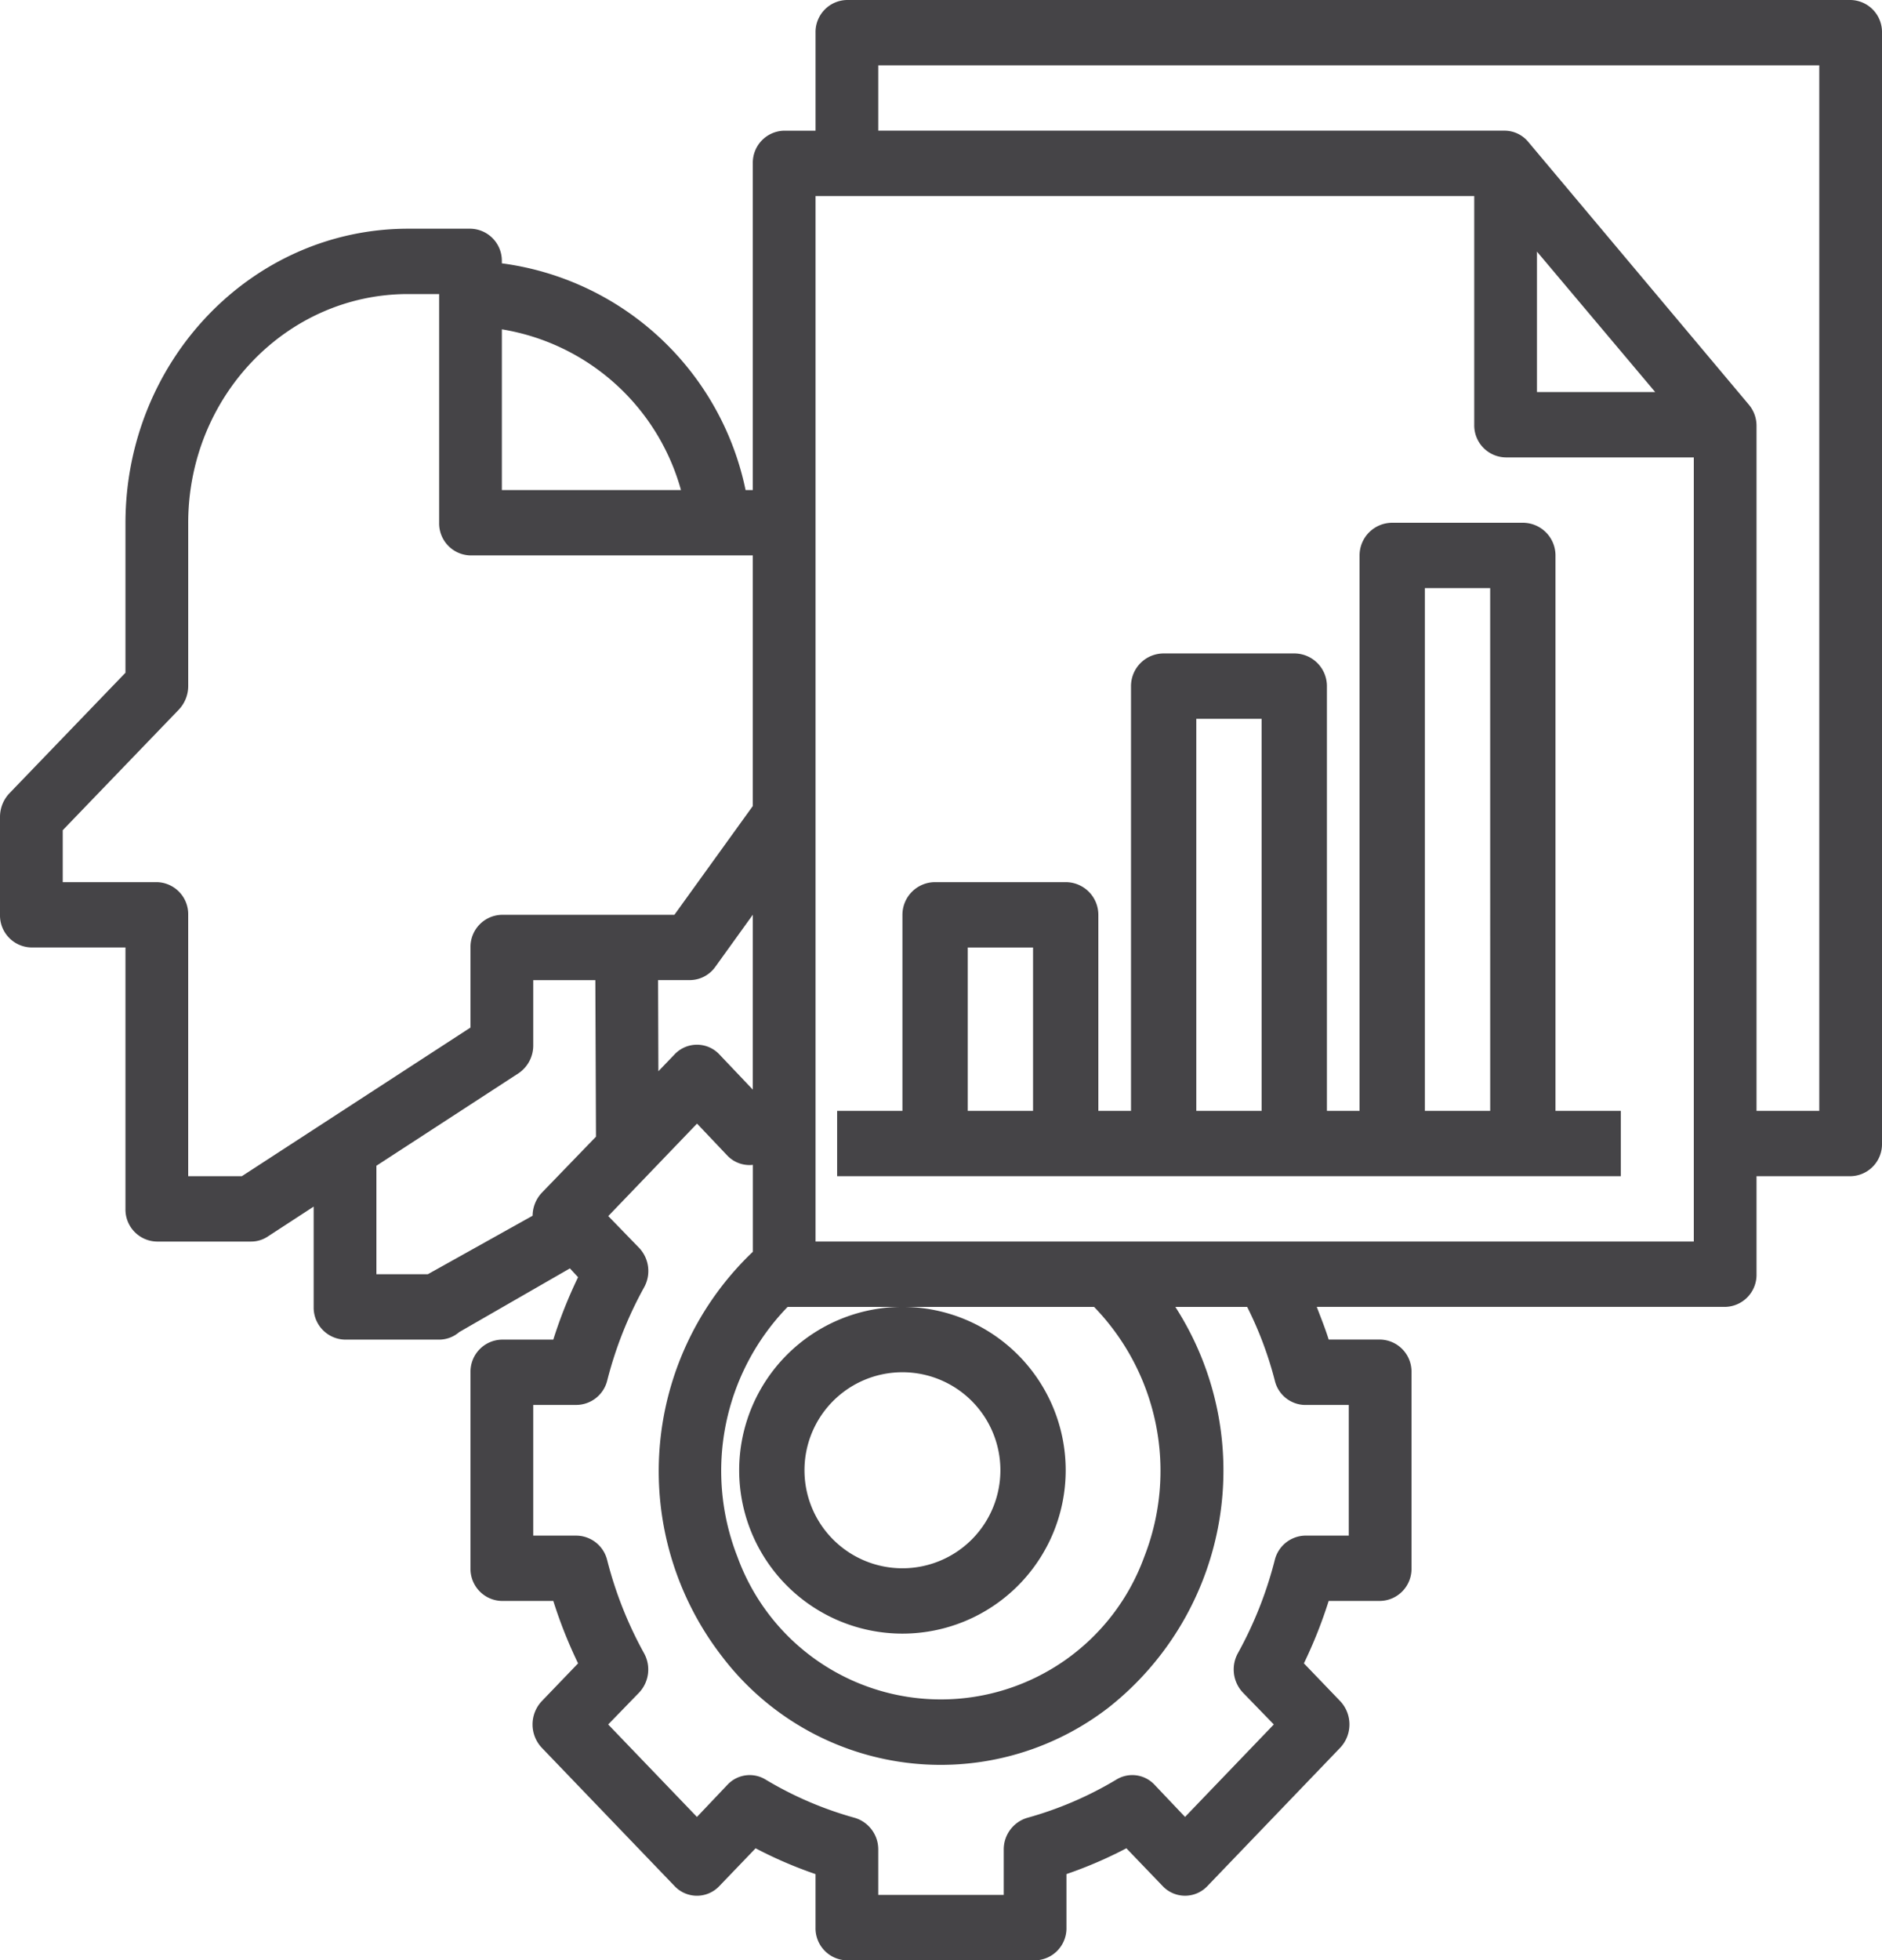 <svg xmlns="http://www.w3.org/2000/svg" width="122" height="127" viewBox="0 0 122 127">
  <g id="ai-robotic-graph-file" transform="translate(-2 -2)">
    <path id="Path_1803" data-name="Path 1803" d="M121.967,2H56.9a2.076,2.076,0,0,0-2.033,2.117v6.35H52.833A2.076,2.076,0,0,0,50.8,12.583V33.75h-.468a18.619,18.619,0,0,0-15.8-14.69v-.127A2.076,2.076,0,0,0,32.5,16.817H28.433c-10.1.016-18.284,8.536-18.3,19.05v9.716L2.59,53.414a2.234,2.234,0,0,0-.59,1.5v6.35a2.076,2.076,0,0,0,2.033,2.117h6.1V80.317a2.076,2.076,0,0,0,2.033,2.117h6.1a1.951,1.951,0,0,0,1.078-.317l2.989-1.947v6.5a2.076,2.076,0,0,0,2.033,2.117h6.1a1.985,1.985,0,0,0,1.3-.487l7.178-4.128.529.572a30.2,30.2,0,0,0-1.606,4.043H34.533A2.076,2.076,0,0,0,32.5,90.9v12.7a2.076,2.076,0,0,0,2.033,2.117h3.335a30.2,30.2,0,0,0,1.606,4.043l-2.359,2.455a2.2,2.2,0,0,0,0,3.006l8.621,8.975a1.993,1.993,0,0,0,2.887,0l2.359-2.455a27.735,27.735,0,0,0,3.884,1.672v3.471A2.076,2.076,0,0,0,56.9,129H69.1a2.076,2.076,0,0,0,2.033-2.117v-3.471a27.736,27.736,0,0,0,3.884-1.672l2.359,2.455a1.993,1.993,0,0,0,2.887,0l8.621-8.975a2.2,2.2,0,0,0,0-3.006l-2.359-2.455a30.2,30.2,0,0,0,1.606-4.043h3.335A2.076,2.076,0,0,0,93.5,103.6V90.9a2.076,2.076,0,0,0-2.033-2.117H88.132c-.224-.72-.508-1.418-.773-2.117h26.474a2.076,2.076,0,0,0,2.033-2.117V78.2h6.1A2.076,2.076,0,0,0,124,76.083V4.117A2.076,2.076,0,0,0,121.967,2ZM53.057,86.667H72.923a15.256,15.256,0,0,1,3.252,16.193,14.029,14.029,0,0,1-26.37,0,15.256,15.256,0,0,1,3.252-16.193ZM50.8,72.591,48.624,70.3a1.993,1.993,0,0,0-2.887,0l-1.057,1.1-.02-5.905h2.074a2.035,2.035,0,0,0,1.627-.847l2.44-3.387ZM34.533,23.336A14.466,14.466,0,0,1,46.144,33.75H34.533ZM17.677,78.2H14.2V61.267a2.076,2.076,0,0,0-2.033-2.117h-6.1V55.785l7.544-7.832a2.234,2.234,0,0,0,.59-1.5V35.867c.009-8.179,6.376-14.807,14.233-14.817h2.033V35.867A2.076,2.076,0,0,0,32.5,37.983H50.8V54.218l-5.083,7.048H34.533A2.076,2.076,0,0,0,32.5,63.383v5.186Zm19.439,1.079a2.2,2.2,0,0,0-.59,1.482L29.735,84.55H26.4V77.523l9.211-5.99a2.164,2.164,0,0,0,.956-1.8V65.5h4.026l.041,10.139ZM89.433,93.017v8.467H86.607a2.078,2.078,0,0,0-1.972,1.588,25.409,25.409,0,0,1-2.379,6.011,2.182,2.182,0,0,0,.305,2.561l2.013,2.074-5.754,5.99-1.993-2.1a1.973,1.973,0,0,0-2.46-.317,23.338,23.338,0,0,1-5.775,2.476,2.133,2.133,0,0,0-1.525,2.053v2.942H58.933v-2.942a2.133,2.133,0,0,0-1.525-2.053,23.339,23.339,0,0,1-5.775-2.476,1.973,1.973,0,0,0-2.46.318l-1.993,2.1-5.754-5.99,2.013-2.074a2.182,2.182,0,0,0,.3-2.561,25.409,25.409,0,0,1-2.379-6.011,2.078,2.078,0,0,0-1.972-1.588H36.567V93.017h2.826a2.078,2.078,0,0,0,1.972-1.588,25.409,25.409,0,0,1,2.379-6.011,2.182,2.182,0,0,0-.3-2.561l-2.013-2.074,5.754-5.99,1.993,2.1a1.984,1.984,0,0,0,1.627.572v5.63a19.607,19.607,0,0,0-1.989,26.232A17.811,17.811,0,0,0,73.892,112.6a19.564,19.564,0,0,0,4.3-25.931h4.656a23.764,23.764,0,0,1,1.789,4.763,2.049,2.049,0,0,0,1.972,1.588ZM111.8,82.433H54.867V14.7h42.7V29.517A2.076,2.076,0,0,0,99.6,31.633h12.2ZM101.633,27.4V18.3l7.666,9.1Zm18.3,46.567h-4.067V29.58a2.119,2.119,0,0,0-.508-1.376L101.064,11.186a2,2,0,0,0-1.545-.72H58.933V6.233h61Z" transform="translate(0 0)" fill="#454447"/>
    <path id="Path_1804" data-name="Path 1804" d="M79.917,56.1V20.117A2.117,2.117,0,0,0,77.8,18H69.333a2.117,2.117,0,0,0-2.117,2.117V56.1H65.1V28.583a2.117,2.117,0,0,0-2.117-2.117H54.517A2.117,2.117,0,0,0,52.4,28.583V56.1H50.283V43.4a2.117,2.117,0,0,0-2.117-2.117H39.7A2.117,2.117,0,0,0,37.583,43.4V56.1H33.35v4.233h50.8V56.1Zm-33.867,0H41.817V45.517H46.05Zm14.817,0H56.633V30.7h4.233Zm14.817,0H71.45V22.233h4.233ZM27,79.383A10.583,10.583,0,1,0,37.583,68.8,10.583,10.583,0,0,0,27,79.383Zm10.583-6.35a6.35,6.35,0,1,1-6.35,6.35A6.35,6.35,0,0,1,37.583,73.033Z" transform="translate(22.917 17.867)" fill="#454447"/>
  </g>
</svg>
